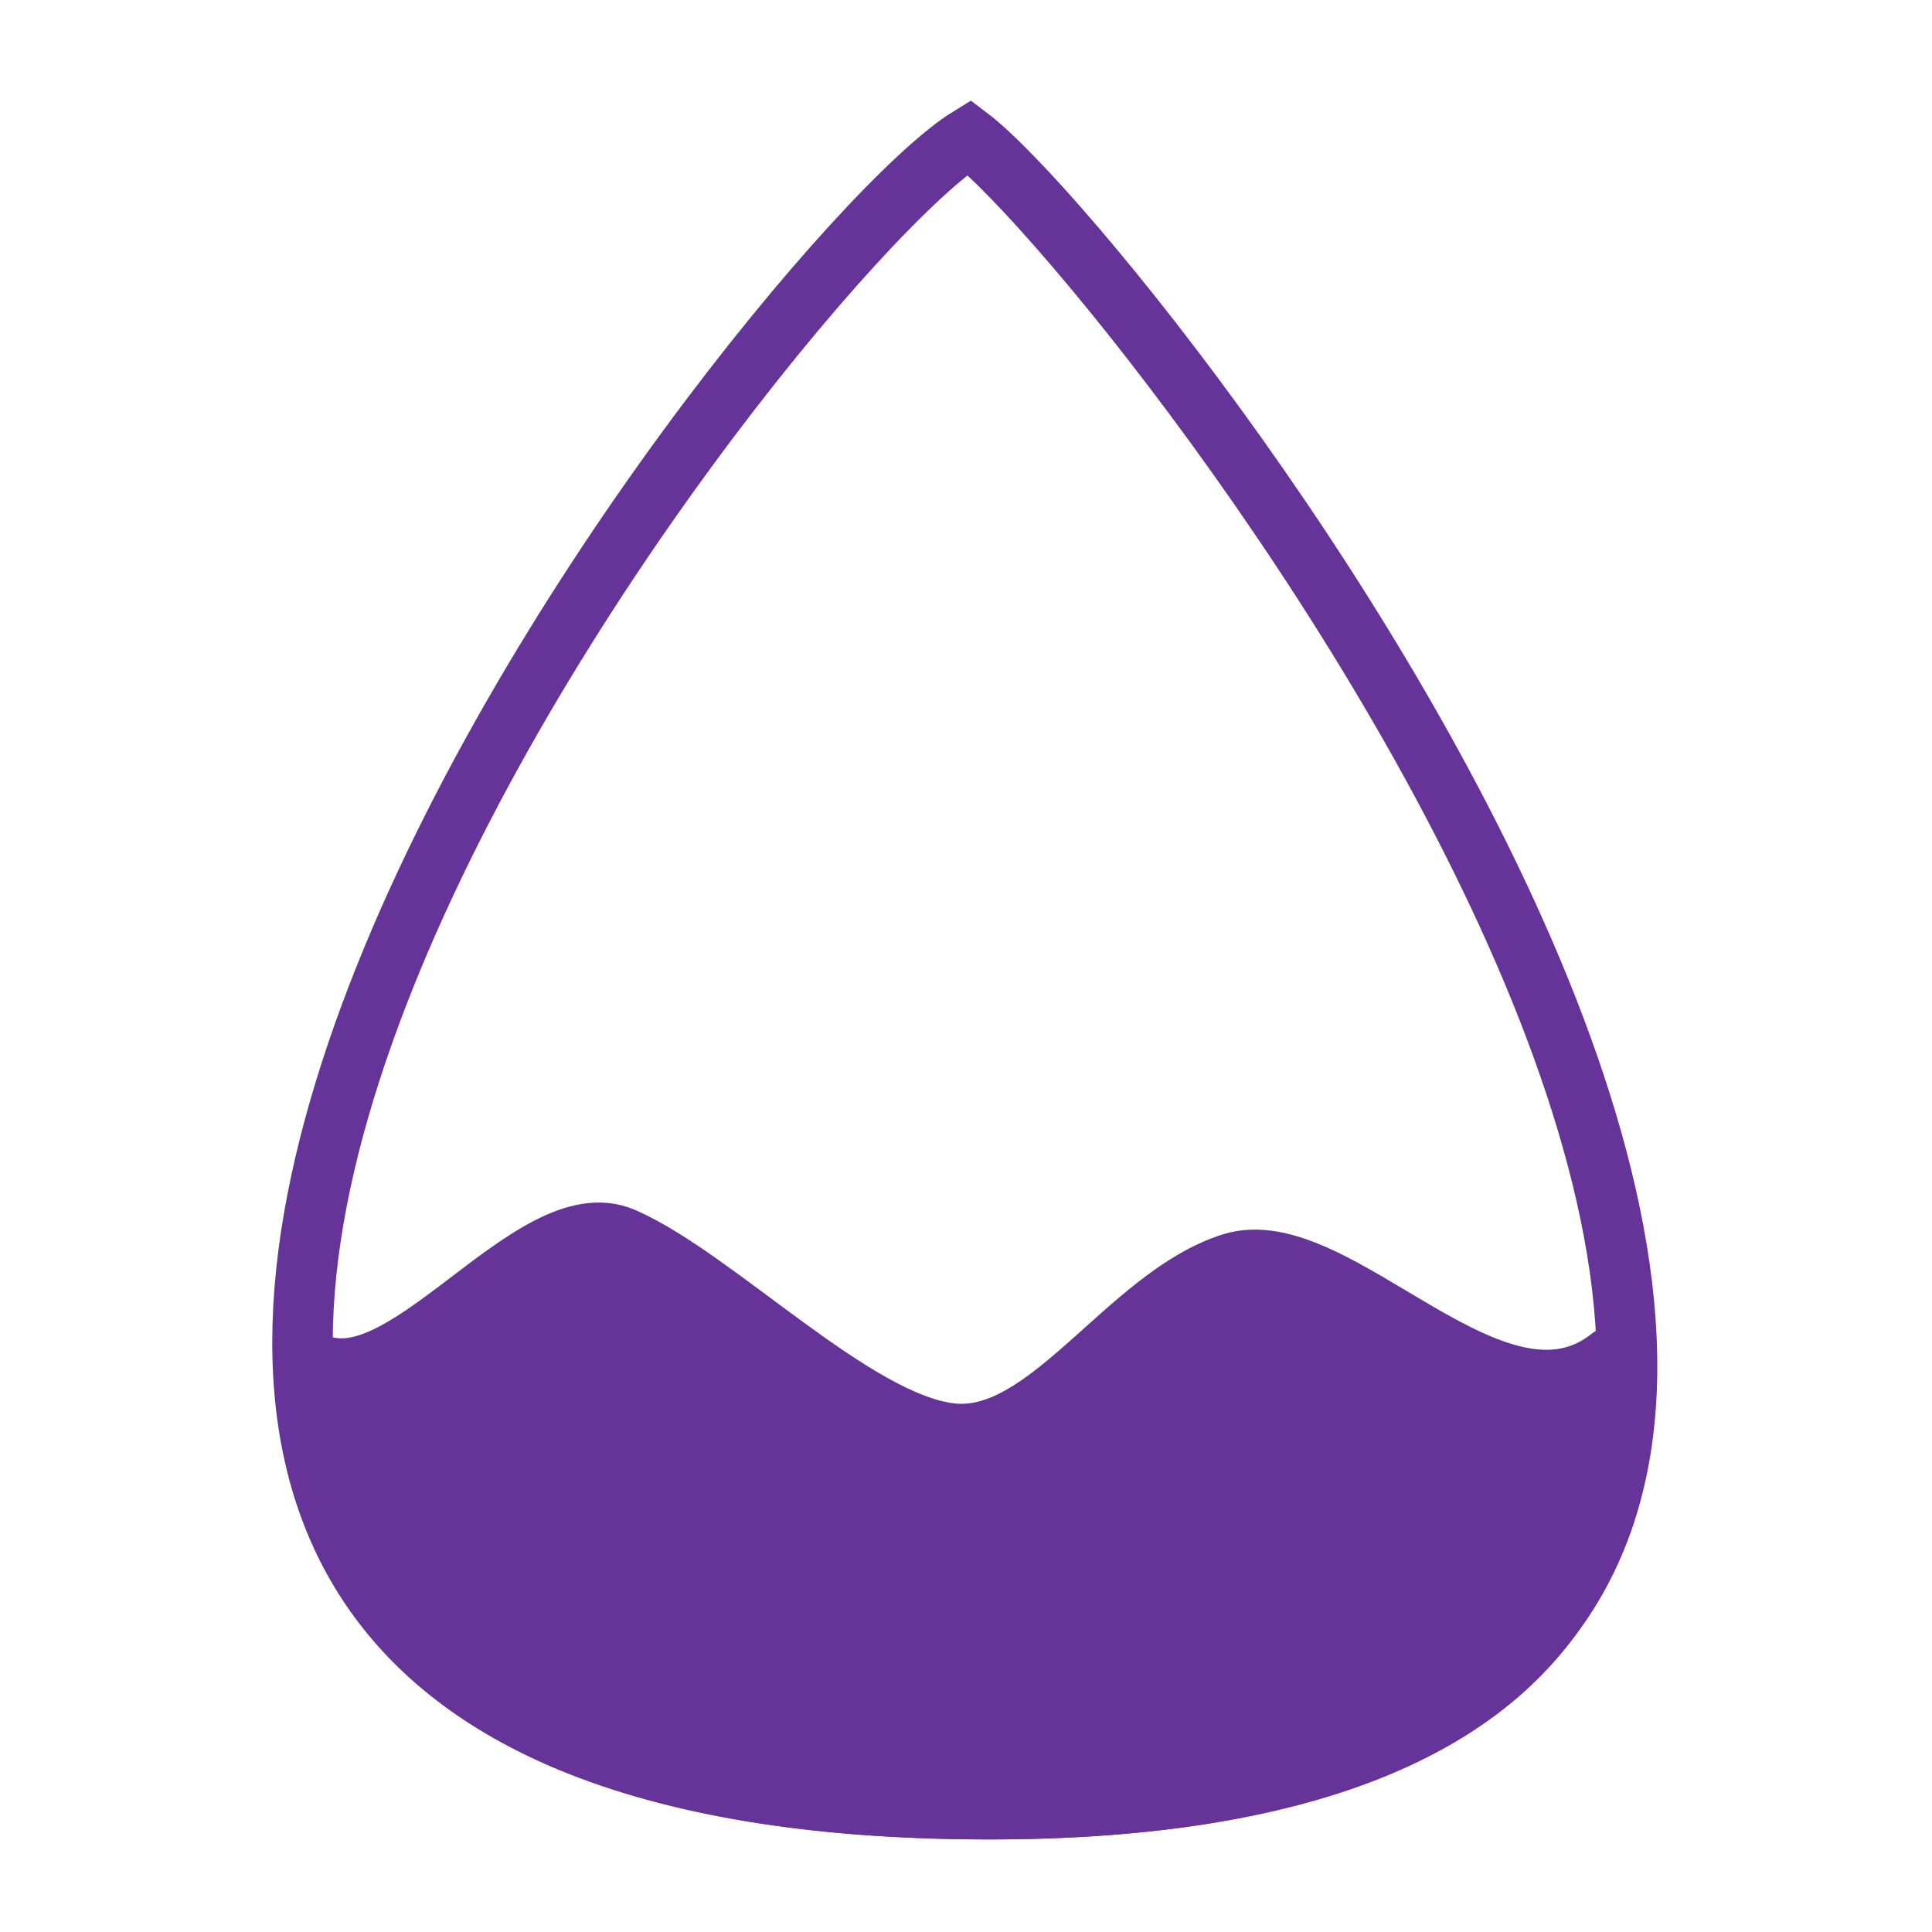 <?xml version="1.0" encoding="UTF-8" standalone="no"?>
<svg
   xmlns:dc="http://purl.org/dc/elements/1.1/"
   xmlns:cc="http://creativecommons.org/ns#"
   xmlns:rdf="http://www.w3.org/1999/02/22-rdf-syntax-ns#"
   xmlns:svg="http://www.w3.org/2000/svg"
   xmlns="http://www.w3.org/2000/svg"
   xmlns:sodipodi="http://sodipodi.sourceforge.net/DTD/sodipodi-0.dtd"
   xmlns:inkscape="http://www.inkscape.org/namespaces/inkscape"
   version="1.1"
   id="svg1532"
   width="1000"
   height="1000"
   viewBox="0 0 1000 1000"
   sodipodi:docname="water_1.svg"
   inkscape:version="1.0 (4035a4fb49, 2020-05-01)">
  <defs
     id="defs1536" />
  <sodipodi:namedview
     lock-margins="true"
     inkscape:document-rotation="0"
     pagecolor="#ffffff"
     bordercolor="#666666"
     borderopacity="1"
     objecttolerance="10"
     gridtolerance="10"
     guidetolerance="10"
     inkscape:pageopacity="0"
     inkscape:pageshadow="2"
     inkscape:window-width="1920"
     inkscape:window-height="1016"
     id="namedview1534"
     showgrid="false"
     fit-margin-top="10"
     fit-margin-left="10"
     fit-margin-right="10"
     fit-margin-bottom="10"
     inkscape:zoom="0.54942197"
     inkscape:cx="208.13137"
     inkscape:cy="335.44572"
     inkscape:window-x="0"
     inkscape:window-y="0"
     inkscape:window-maximized="1"
     inkscape:current-layer="g1540" />
  <g
     inkscape:groupmode="layer"
     inkscape:label="Image"
     id="g1540"
     transform="translate(-328.876,-729.128)">
    <path
       style="fill:none;fill-opacity:1;stroke:#663399;stroke-width:31.298px;stroke-linecap:butt;stroke-linejoin:miter;stroke-opacity:1"
       d="m 830.493,800.152 c 88.202,66.84 720.079,873.229 0,865.357 -720.078,-7.872 -106.504,-799.853 0,-865.357 z"
       id="path1548"
       sodipodi:nodetypes="czc" />
    <path
       sodipodi:nodetypes="cscsssc"
       id="path1548-6"
       d="m 1162.547,1431.64 c 2.912,39.69 27.985,237.805 -332.054,233.869 -360.039,-3.936 -321.539,-204 -341.301,-232.511 46.503,27.968 114.66,-83.949 162.288,-63.209 47.628,20.74 119.498,95.565 169.653,101.29 50.155,5.725 91.195,-71.018 145.279,-88.095 54.084,-17.077 136.721,96.321 196.135,48.656 z"
       style="fill:#663399;fill-opacity:1;stroke:#663399;stroke-width:31.29;stroke-linecap:round;stroke-linejoin:round;stroke-miterlimit:4;stroke-dasharray:none;stroke-opacity:1" />
  </g>
</svg>
